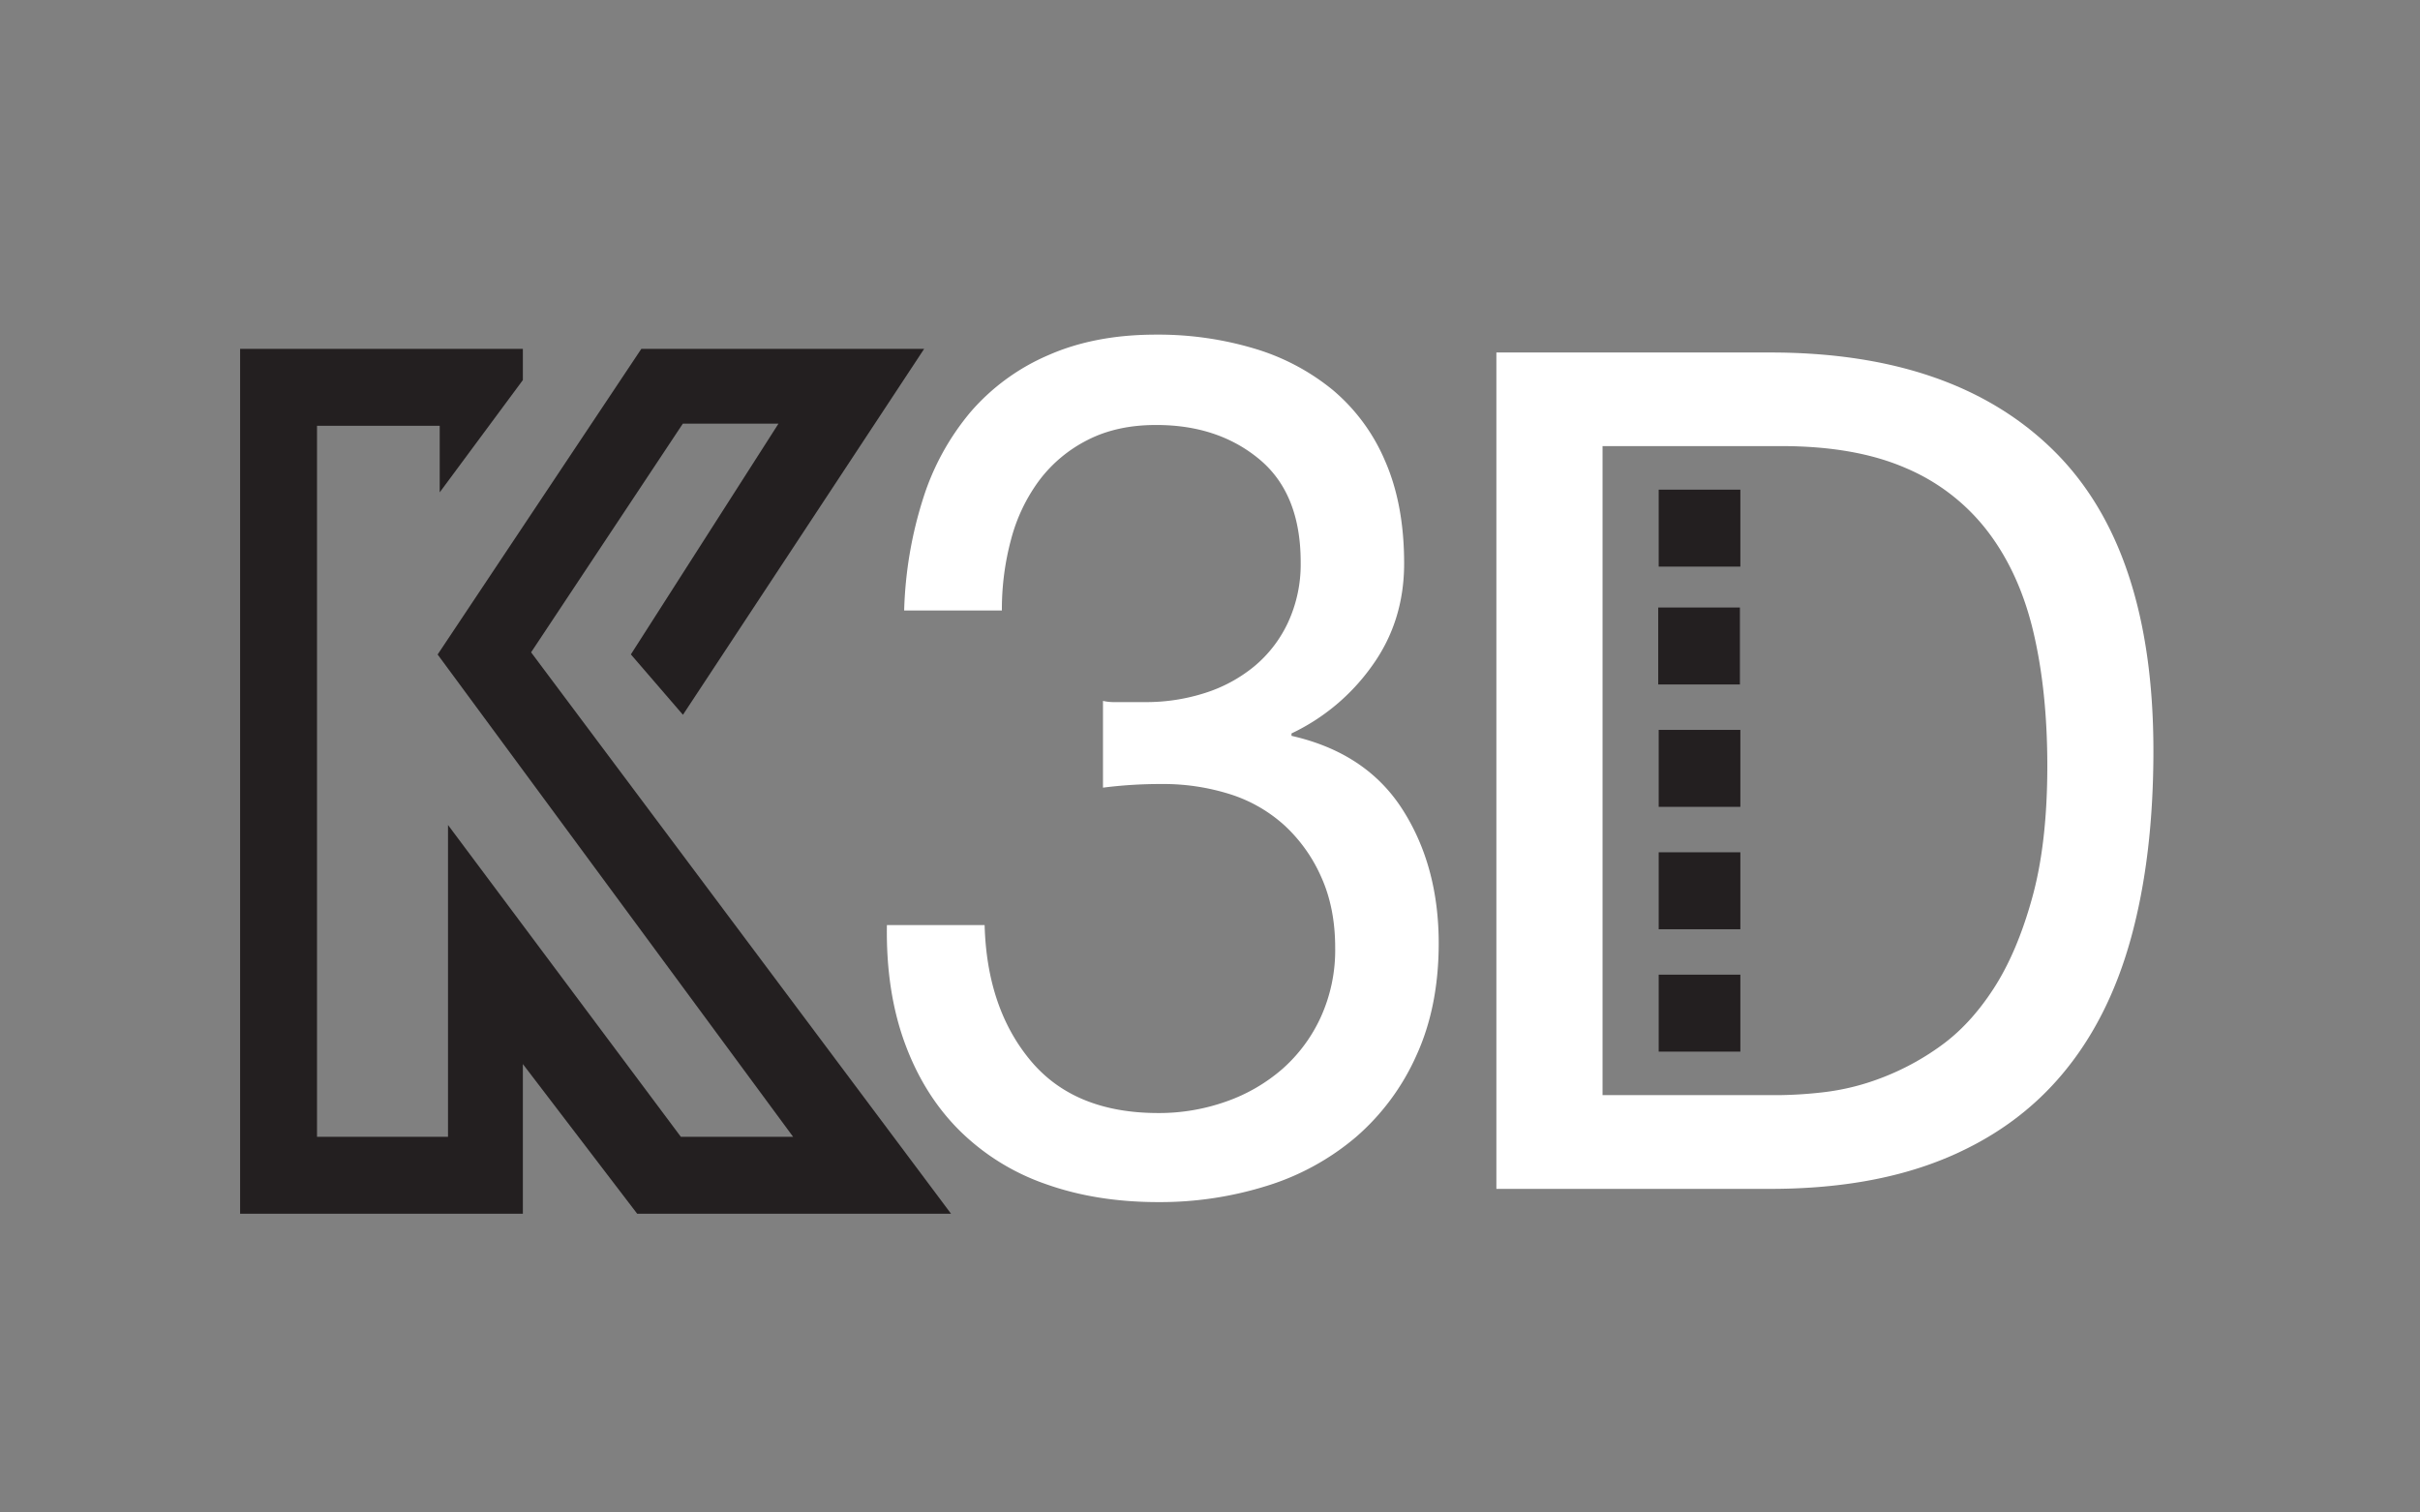 <svg id="Layer_1" data-name="Layer 1" xmlns="http://www.w3.org/2000/svg" viewBox="0 0 1000 625"><rect x="0" y="0" width="1000" height="625" fill="#808080" stroke="none"/><defs><style>.cls-1{fill:none;}.cls-2{fill:#fff;}.cls-3{fill:#231f20;}</style></defs><rect id="Artboard7" class="cls-1" width="1000" height="625"/><g id="Artboard71"><path class="cls-2" d="M735.16,314.26a174.85,174.85,0,0,0,18.47-1.21,98.57,98.57,0,0,0,23.55-5.81,106.24,106.24,0,0,0,24.71-13.3q12.21-8.73,21.93-23.73t15.93-37.51Q846,210.2,846,178.25q0-31-5.77-55.42T821.28,81.2a83.59,83.59,0,0,0-33.94-26.14q-20.77-9-51.26-9H662.21V314.26ZM731.46,7.38q76.2,0,117.29,40.66T889.84,172q0,43.56-9.23,77.21T852,305.79q-19.38,23-49.41,35.1T731.46,353H618.34V7.38Z" transform="translate(0 138.28)"/><path class="cls-2" d="M460.06,151.85h13.3a79.6,79.6,0,0,0,24.46-3.74,61.09,61.09,0,0,0,20.42-11,52.18,52.18,0,0,0,14-18.17,57.18,57.18,0,0,0,5.23-24.9q0-28.36-17.1-42.56T477.63,37.34q-16.15,0-28.26,6.22a57.29,57.29,0,0,0-19.94,16.68,71.5,71.5,0,0,0-11.64,24.4A111,111,0,0,0,414,114H373.62a167.16,167.16,0,0,1,7.84-46.3,104.29,104.29,0,0,1,19.7-35.85A88.45,88.45,0,0,1,433.23,8.47Q452.46,0,477.63,0a138.45,138.45,0,0,1,40.61,5.73A92.81,92.81,0,0,1,550.77,22.9a78.09,78.09,0,0,1,21.61,29.37q7.85,17.94,7.84,42.32,0,23.91-13.29,42.32a85.93,85.93,0,0,1-33.25,27.88v1q30.86,7,45.83,30.37t15,55.26q0,26.39-9.27,46.55a96.48,96.48,0,0,1-24.93,33.61,104.48,104.48,0,0,1-36.8,20.16,147.37,147.37,0,0,1-44.89,6.72q-25.65,0-46.54-7.47a94.62,94.62,0,0,1-35.62-22.15q-14.73-14.68-22.57-36.09T366.49,244h40.38q.93,34.35,19,56t52.72,21.66a82.86,82.86,0,0,0,28-4.73,71.13,71.13,0,0,0,23.28-13.45A64,64,0,0,0,545.79,282a66.88,66.88,0,0,0,5.94-28.63q0-16.42-5.71-29.12a64.27,64.27,0,0,0-15.19-21.41,60.67,60.67,0,0,0-22.56-12.94A91.3,91.3,0,0,0,480,185.7a185.68,185.68,0,0,0-24.22,1.5V151.35a20.33,20.33,0,0,0,4.27.5" transform="translate(0 138.28)"/><path class="cls-3" d="M260.73,132.18l21.48,24.91L381.87,5.89H265L180.84,132.18l146.9,199.31H281.35L185.13,202.63V331.49H131V37.68h50.7V65.17l34.36-46.4V5.89H99.22V363.28H216.06V301.42l47.25,61.86H393l-173.54-232,62.71-94.5h39.52l-61,95.36Z" transform="translate(0 138.28)"/><rect class="cls-3" x="685.41" y="402.76" width="33.75" height="31.8"/><rect class="cls-3" x="685.41" y="352.19" width="33.75" height="31.8"/><rect class="cls-3" x="685.41" y="301.61" width="33.75" height="31.8"/><rect class="cls-3" x="685.22" y="251.04" width="33.75" height="31.8"/><rect class="cls-3" x="685.41" y="202.34" width="33.75" height="31.8"/></g></svg>